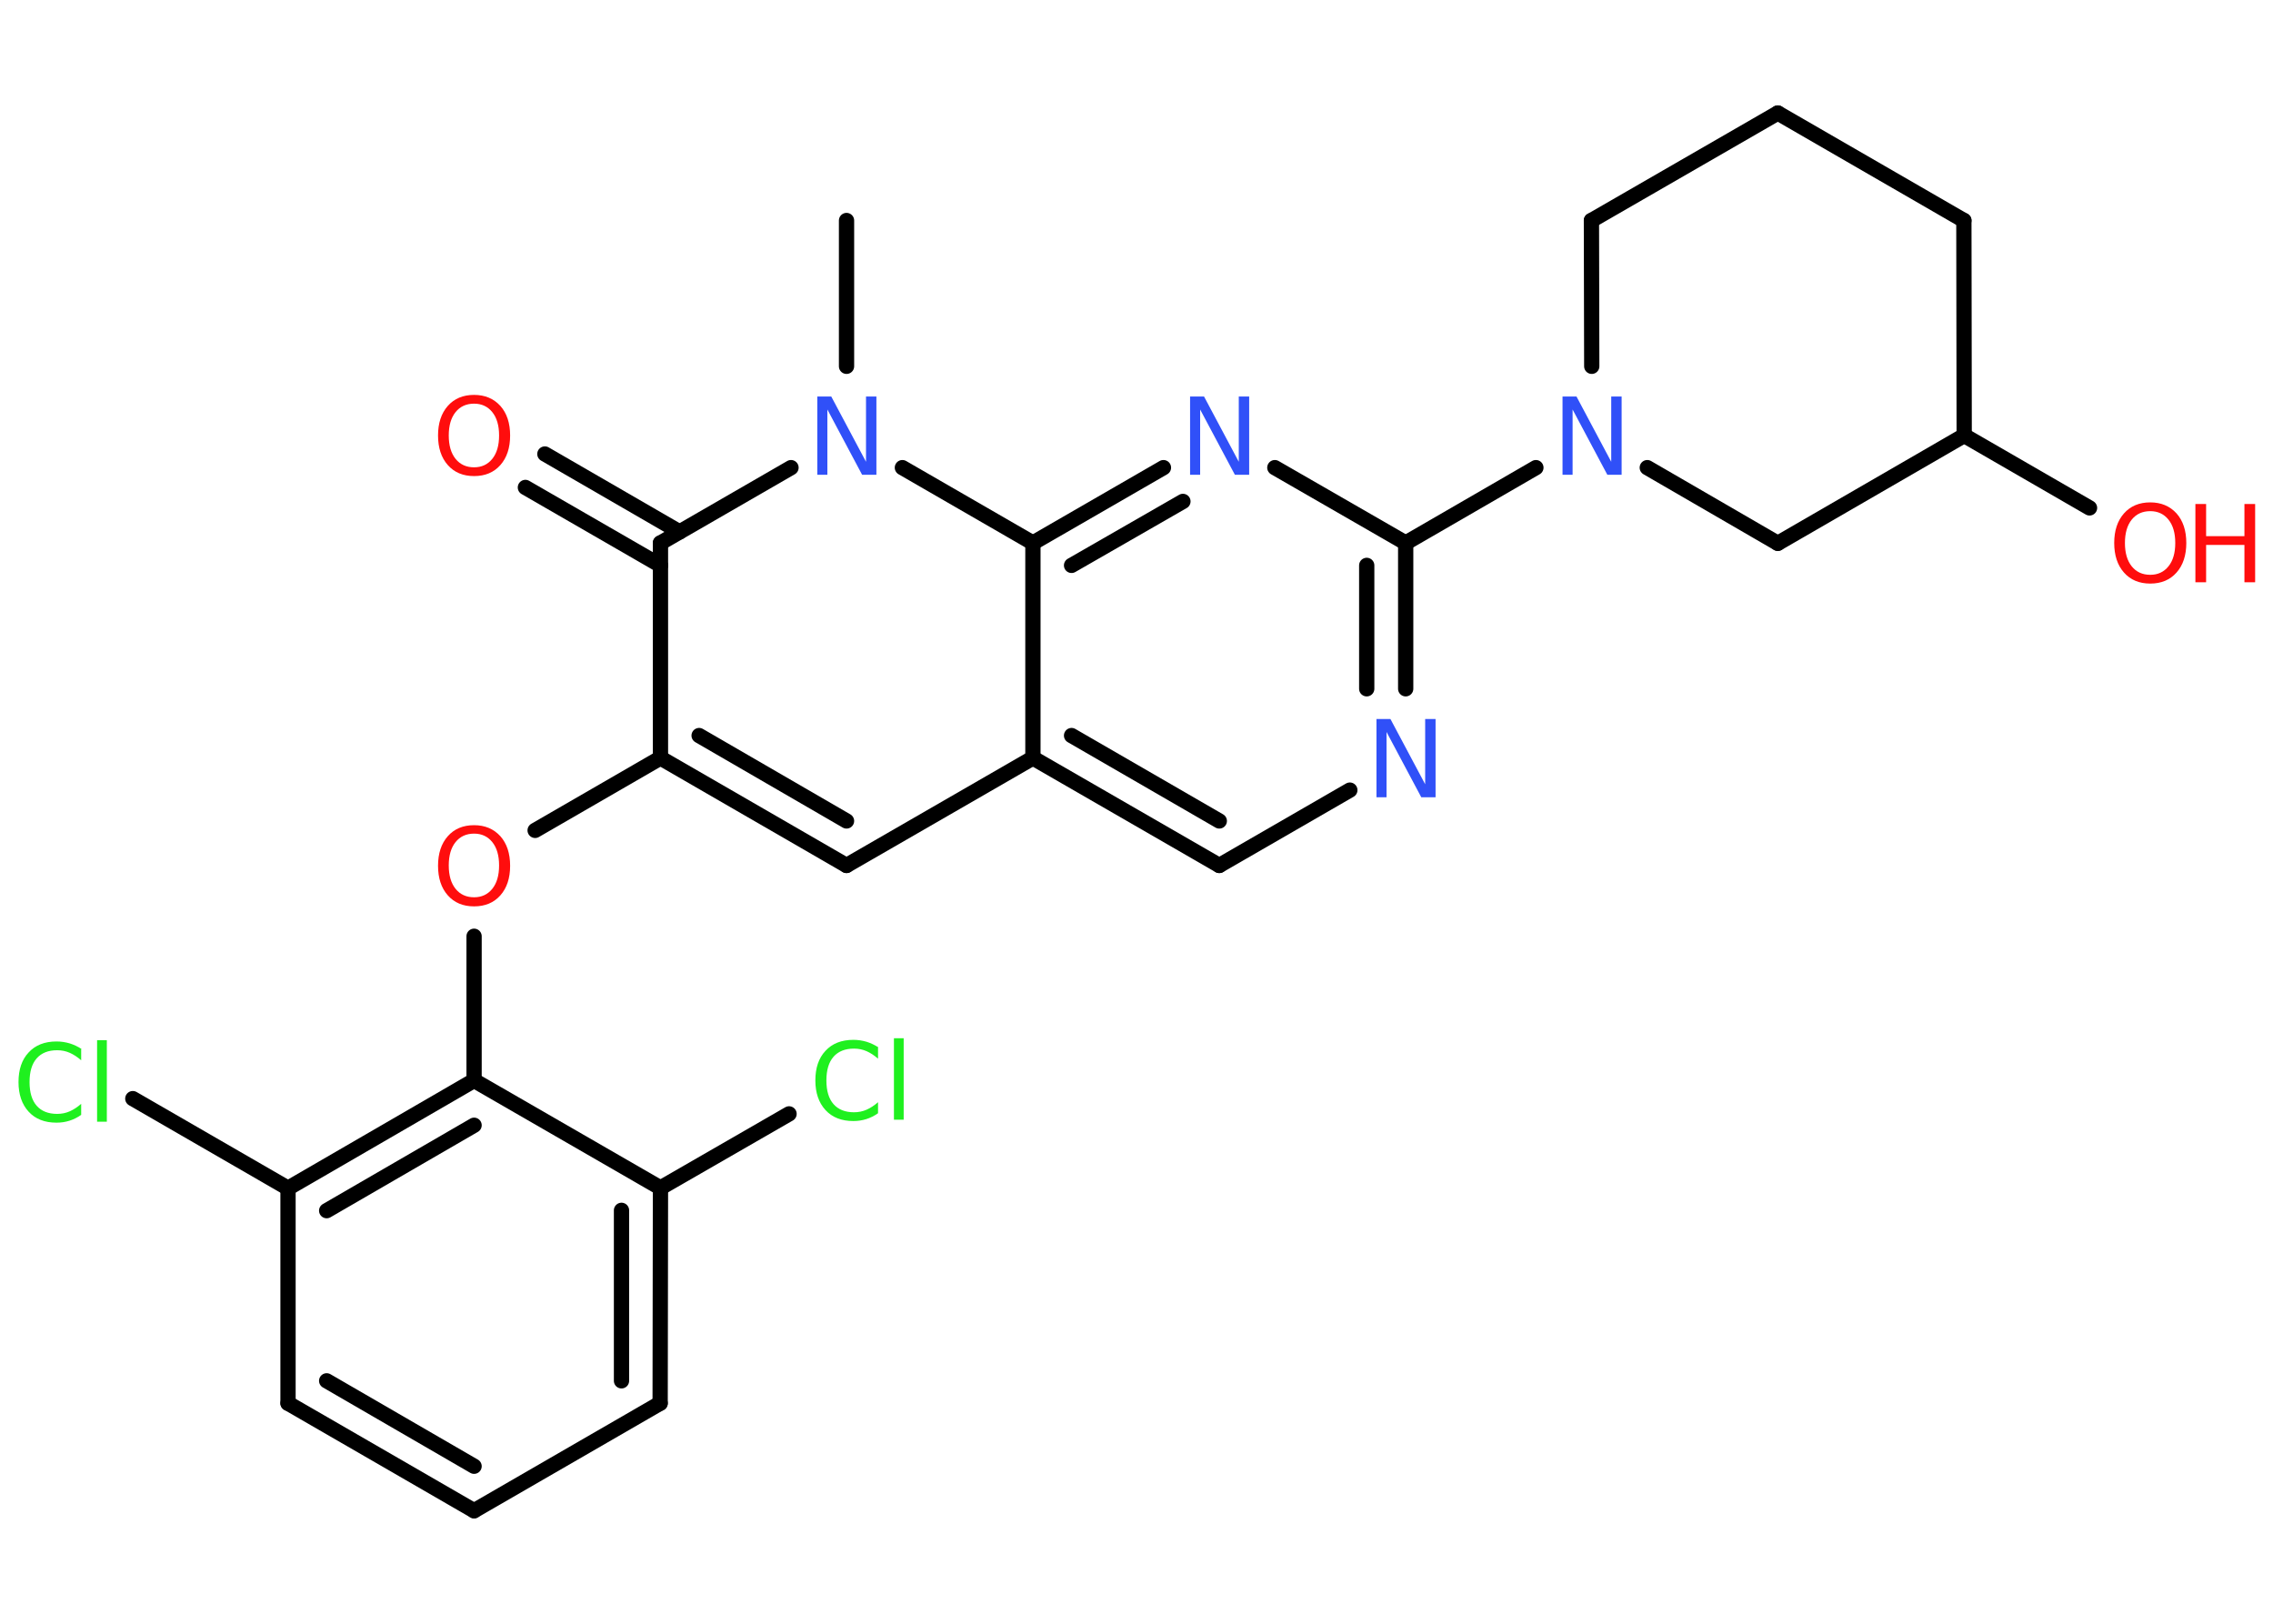 <?xml version='1.0' encoding='UTF-8'?>
<!DOCTYPE svg PUBLIC "-//W3C//DTD SVG 1.1//EN" "http://www.w3.org/Graphics/SVG/1.1/DTD/svg11.dtd">
<svg version='1.2' xmlns='http://www.w3.org/2000/svg' xmlns:xlink='http://www.w3.org/1999/xlink' width='70.0mm' height='50.0mm' viewBox='0 0 70.0 50.0'>
  <desc>Generated by the Chemistry Development Kit (http://github.com/cdk)</desc>
  <g stroke-linecap='round' stroke-linejoin='round' stroke='#000000' stroke-width='.47' fill='#FF0D0D'>
    <rect x='.0' y='.0' width='70.0' height='50.0' fill='#FFFFFF' stroke='none'/>
    <g id='mol1' class='mol'>
      <line id='mol1bnd1' class='bond' x1='26.07' y1='6.79' x2='26.07' y2='11.28'/>
      <line id='mol1bnd2' class='bond' x1='24.36' y1='14.4' x2='20.34' y2='16.72'/>
      <g id='mol1bnd3' class='bond'>
        <line x1='20.34' y1='17.41' x2='16.18' y2='15.01'/>
        <line x1='20.93' y1='16.38' x2='16.78' y2='13.98'/>
      </g>
      <line id='mol1bnd4' class='bond' x1='20.34' y1='16.72' x2='20.34' y2='23.34'/>
      <line id='mol1bnd5' class='bond' x1='20.34' y1='23.34' x2='16.48' y2='25.57'/>
      <line id='mol1bnd6' class='bond' x1='14.6' y1='28.83' x2='14.6' y2='33.27'/>
      <g id='mol1bnd7' class='bond'>
        <line x1='14.6' y1='33.27' x2='8.87' y2='36.59'/>
        <line x1='14.6' y1='34.65' x2='10.06' y2='37.28'/>
      </g>
      <line id='mol1bnd8' class='bond' x1='8.87' y1='36.59' x2='4.09' y2='33.83'/>
      <line id='mol1bnd9' class='bond' x1='8.87' y1='36.59' x2='8.87' y2='43.21'/>
      <g id='mol1bnd10' class='bond'>
        <line x1='8.87' y1='43.21' x2='14.6' y2='46.52'/>
        <line x1='10.06' y1='42.52' x2='14.6' y2='45.15'/>
      </g>
      <line id='mol1bnd11' class='bond' x1='14.6' y1='46.52' x2='20.33' y2='43.21'/>
      <g id='mol1bnd12' class='bond'>
        <line x1='20.33' y1='43.21' x2='20.34' y2='36.58'/>
        <line x1='19.14' y1='42.52' x2='19.14' y2='37.27'/>
      </g>
      <line id='mol1bnd13' class='bond' x1='14.6' y1='33.27' x2='20.34' y2='36.58'/>
      <line id='mol1bnd14' class='bond' x1='20.34' y1='36.58' x2='24.3' y2='34.3'/>
      <g id='mol1bnd15' class='bond'>
        <line x1='20.34' y1='23.34' x2='26.07' y2='26.65'/>
        <line x1='21.53' y1='22.65' x2='26.07' y2='25.28'/>
      </g>
      <line id='mol1bnd16' class='bond' x1='26.07' y1='26.65' x2='31.81' y2='23.34'/>
      <g id='mol1bnd17' class='bond'>
        <line x1='31.81' y1='23.34' x2='37.55' y2='26.65'/>
        <line x1='33.0' y1='22.65' x2='37.55' y2='25.28'/>
      </g>
      <line id='mol1bnd18' class='bond' x1='37.55' y1='26.65' x2='41.57' y2='24.33'/>
      <g id='mol1bnd19' class='bond'>
        <line x1='43.29' y1='21.21' x2='43.29' y2='16.72'/>
        <line x1='42.09' y1='21.21' x2='42.09' y2='17.41'/>
      </g>
      <line id='mol1bnd20' class='bond' x1='43.29' y1='16.72' x2='47.3' y2='14.4'/>
      <line id='mol1bnd21' class='bond' x1='49.02' y1='11.28' x2='49.01' y2='6.79'/>
      <line id='mol1bnd22' class='bond' x1='49.01' y1='6.79' x2='54.75' y2='3.48'/>
      <line id='mol1bnd23' class='bond' x1='54.75' y1='3.48' x2='60.48' y2='6.79'/>
      <line id='mol1bnd24' class='bond' x1='60.48' y1='6.79' x2='60.49' y2='13.41'/>
      <line id='mol1bnd25' class='bond' x1='60.49' y1='13.41' x2='64.35' y2='15.64'/>
      <line id='mol1bnd26' class='bond' x1='60.49' y1='13.41' x2='54.75' y2='16.73'/>
      <line id='mol1bnd27' class='bond' x1='50.73' y1='14.4' x2='54.75' y2='16.73'/>
      <line id='mol1bnd28' class='bond' x1='43.29' y1='16.72' x2='39.26' y2='14.4'/>
      <g id='mol1bnd29' class='bond'>
        <line x1='35.83' y1='14.4' x2='31.81' y2='16.72'/>
        <line x1='36.43' y1='15.44' x2='33.0' y2='17.41'/>
      </g>
      <line id='mol1bnd30' class='bond' x1='31.81' y1='23.34' x2='31.81' y2='16.72'/>
      <line id='mol1bnd31' class='bond' x1='27.79' y1='14.4' x2='31.81' y2='16.72'/>
      <path id='mol1atm2' class='atom' d='M25.16 12.21h.44l1.07 2.01v-2.01h.32v2.41h-.44l-1.07 -2.01v2.01h-.31v-2.41z' stroke='none' fill='#3050F8'/>
      <path id='mol1atm4' class='atom' d='M14.6 12.43q-.36 .0 -.57 .26q-.21 .26 -.21 .72q.0 .46 .21 .72q.21 .26 .57 .26q.35 .0 .56 -.26q.21 -.26 .21 -.72q.0 -.46 -.21 -.72q-.21 -.26 -.56 -.26zM14.6 12.16q.5 .0 .81 .34q.3 .34 .3 .91q.0 .57 -.3 .91q-.3 .34 -.81 .34q-.51 .0 -.81 -.34q-.3 -.34 -.3 -.91q.0 -.57 .3 -.91q.3 -.34 .81 -.34z' stroke='none'/>
      <path id='mol1atm6' class='atom' d='M14.6 25.67q-.36 .0 -.57 .26q-.21 .26 -.21 .72q.0 .46 .21 .72q.21 .26 .57 .26q.35 .0 .56 -.26q.21 -.26 .21 -.72q.0 -.46 -.21 -.72q-.21 -.26 -.56 -.26zM14.6 25.41q.5 .0 .81 .34q.3 .34 .3 .91q.0 .57 -.3 .91q-.3 .34 -.81 .34q-.51 .0 -.81 -.34q-.3 -.34 -.3 -.91q.0 -.57 .3 -.91q.3 -.34 .81 -.34z' stroke='none'/>
      <path id='mol1atm9' class='atom' d='M2.5 32.31v.34q-.17 -.15 -.35 -.23q-.18 -.08 -.39 -.08q-.41 .0 -.63 .25q-.22 .25 -.22 .73q.0 .48 .22 .73q.22 .25 .63 .25q.21 .0 .39 -.08q.18 -.08 .35 -.23v.34q-.17 .12 -.36 .18q-.19 .06 -.4 .06q-.55 .0 -.86 -.34q-.31 -.34 -.31 -.91q.0 -.58 .31 -.91q.31 -.34 .86 -.34q.21 .0 .41 .06q.19 .06 .36 .17zM2.99 32.03h.3v2.51h-.3v-2.51z' stroke='none' fill='#1FF01F'/>
      <path id='mol1atm14' class='atom' d='M27.04 32.26v.34q-.17 -.15 -.35 -.23q-.18 -.08 -.39 -.08q-.41 .0 -.63 .25q-.22 .25 -.22 .73q.0 .48 .22 .73q.22 .25 .63 .25q.21 .0 .39 -.08q.18 -.08 .35 -.23v.34q-.17 .12 -.36 .18q-.19 .06 -.4 .06q-.55 .0 -.86 -.34q-.31 -.34 -.31 -.91q.0 -.58 .31 -.91q.31 -.34 .86 -.34q.21 .0 .41 .06q.19 .06 .36 .17zM27.53 31.97h.3v2.51h-.3v-2.51z' stroke='none' fill='#1FF01F'/>
      <path id='mol1atm18' class='atom' d='M42.38 22.14h.44l1.07 2.01v-2.01h.32v2.41h-.44l-1.07 -2.01v2.01h-.31v-2.41z' stroke='none' fill='#3050F8'/>
      <path id='mol1atm20' class='atom' d='M48.11 12.21h.44l1.07 2.01v-2.01h.32v2.41h-.44l-1.07 -2.01v2.01h-.31v-2.41z' stroke='none' fill='#3050F8'/>
      <g id='mol1atm25' class='atom'>
        <path d='M66.22 15.74q-.36 .0 -.57 .26q-.21 .26 -.21 .72q.0 .46 .21 .72q.21 .26 .57 .26q.35 .0 .56 -.26q.21 -.26 .21 -.72q.0 -.46 -.21 -.72q-.21 -.26 -.56 -.26zM66.22 15.47q.5 .0 .81 .34q.3 .34 .3 .91q.0 .57 -.3 .91q-.3 .34 -.81 .34q-.51 .0 -.81 -.34q-.3 -.34 -.3 -.91q.0 -.57 .3 -.91q.3 -.34 .81 -.34z' stroke='none'/>
        <path d='M67.61 15.52h.33v.99h1.18v-.99h.33v2.41h-.33v-1.15h-1.18v1.15h-.33v-2.41z' stroke='none'/>
      </g>
      <path id='mol1atm27' class='atom' d='M36.64 12.21h.44l1.07 2.01v-2.01h.32v2.41h-.44l-1.07 -2.01v2.01h-.31v-2.41z' stroke='none' fill='#3050F8'/>
    </g>
  </g>
</svg>

